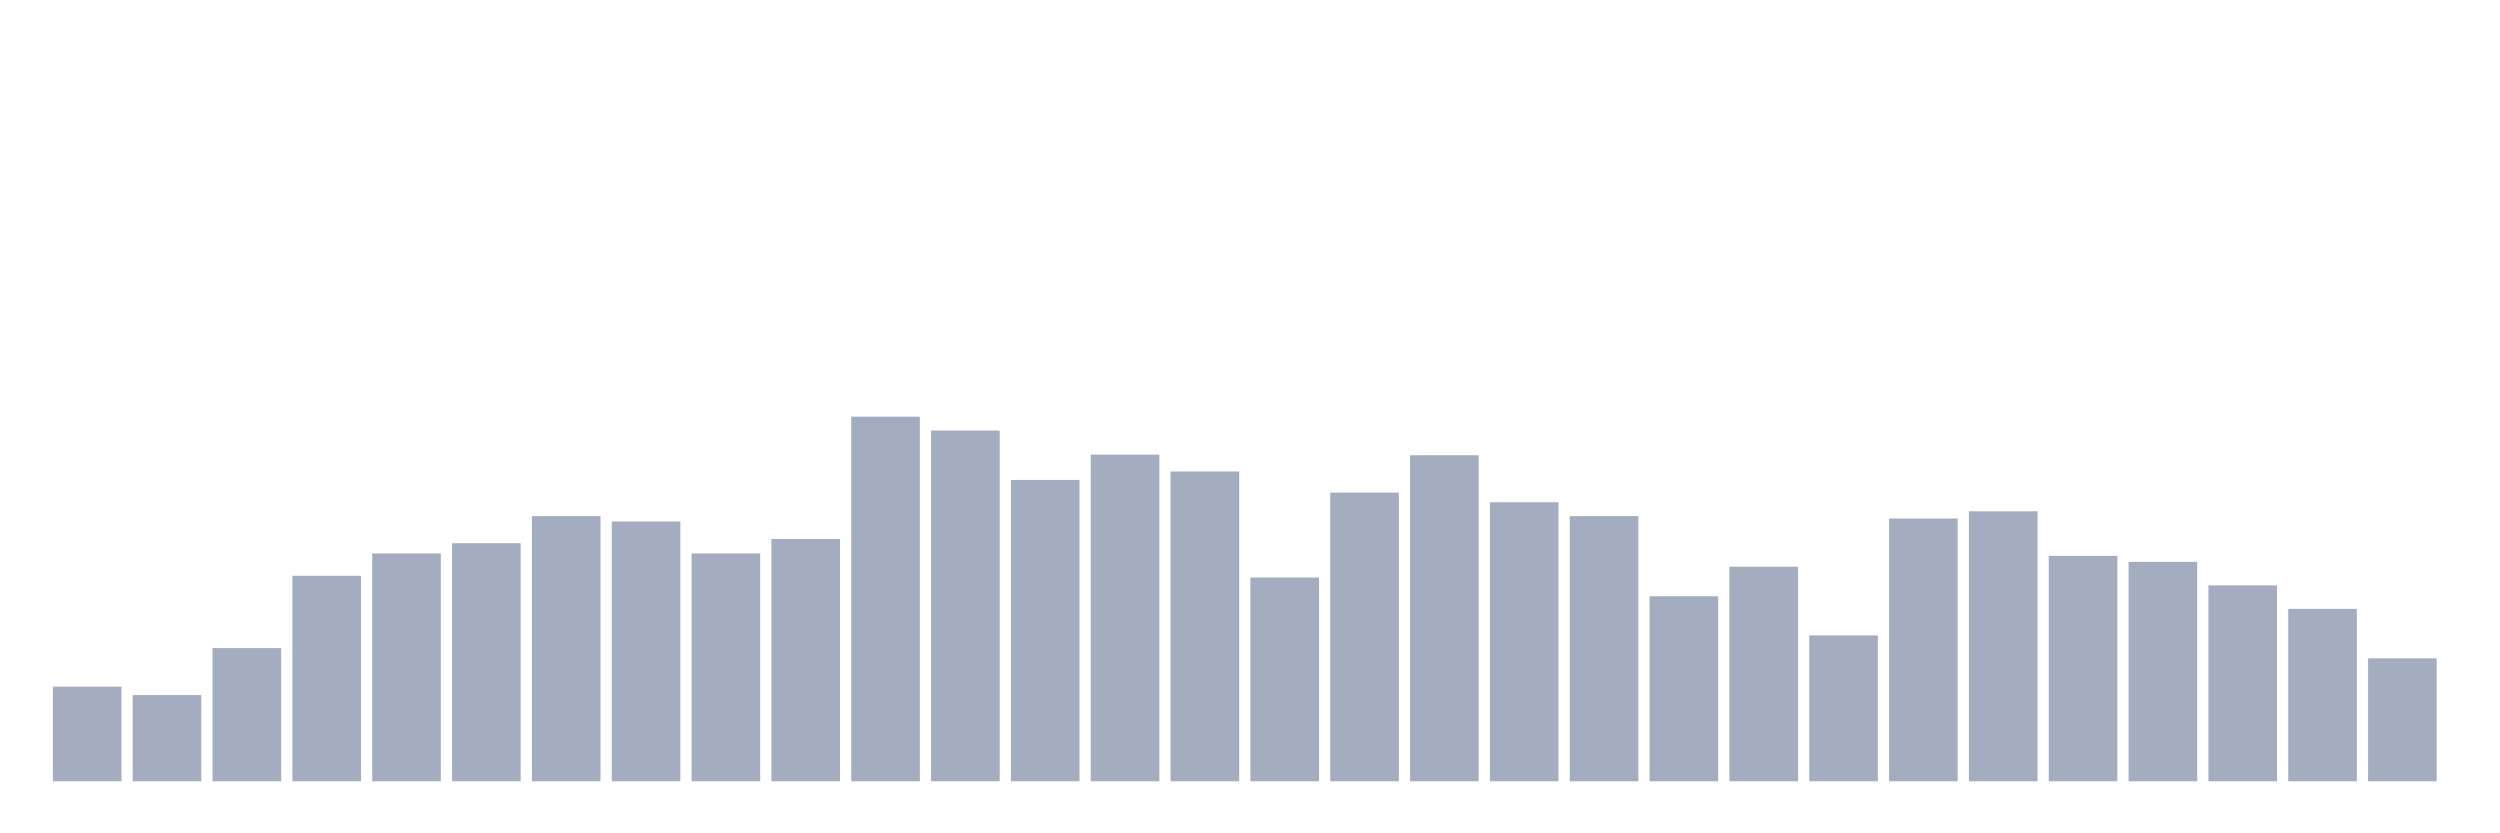 <svg xmlns="http://www.w3.org/2000/svg" viewBox="0 0 480 160"><g transform="translate(10,10)"><rect class="bar" x="0.153" width="13.175" y="121.835" height="18.165" fill="rgb(164,173,192)"></rect><rect class="bar" x="15.482" width="13.175" y="123.455" height="16.545" fill="rgb(164,173,192)"></rect><rect class="bar" x="30.81" width="13.175" y="114.43" height="25.57" fill="rgb(164,173,192)"></rect><rect class="bar" x="46.138" width="13.175" y="100.545" height="39.455" fill="rgb(164,173,192)"></rect><rect class="bar" x="61.466" width="13.175" y="96.264" height="43.736" fill="rgb(164,173,192)"></rect><rect class="bar" x="76.794" width="13.175" y="94.298" height="45.702" fill="rgb(164,173,192)"></rect><rect class="bar" x="92.123" width="13.175" y="89.091" height="50.909" fill="rgb(164,173,192)"></rect><rect class="bar" x="107.451" width="13.175" y="90.132" height="49.868" fill="rgb(164,173,192)"></rect><rect class="bar" x="122.779" width="13.175" y="96.264" height="43.736" fill="rgb(164,173,192)"></rect><rect class="bar" x="138.107" width="13.175" y="93.488" height="46.512" fill="rgb(164,173,192)"></rect><rect class="bar" x="153.436" width="13.175" y="70" height="70" fill="rgb(164,173,192)"></rect><rect class="bar" x="168.764" width="13.175" y="72.661" height="67.339" fill="rgb(164,173,192)"></rect><rect class="bar" x="184.092" width="13.175" y="82.149" height="57.851" fill="rgb(164,173,192)"></rect><rect class="bar" x="199.42" width="13.175" y="77.289" height="62.711" fill="rgb(164,173,192)"></rect><rect class="bar" x="214.748" width="13.175" y="80.529" height="59.471" fill="rgb(164,173,192)"></rect><rect class="bar" x="230.077" width="13.175" y="100.893" height="39.107" fill="rgb(164,173,192)"></rect><rect class="bar" x="245.405" width="13.175" y="84.579" height="55.421" fill="rgb(164,173,192)"></rect><rect class="bar" x="260.733" width="13.175" y="77.405" height="62.595" fill="rgb(164,173,192)"></rect><rect class="bar" x="276.061" width="13.175" y="86.43" height="53.57" fill="rgb(164,173,192)"></rect><rect class="bar" x="291.39" width="13.175" y="89.091" height="50.909" fill="rgb(164,173,192)"></rect><rect class="bar" x="306.718" width="13.175" y="104.479" height="35.521" fill="rgb(164,173,192)"></rect><rect class="bar" x="322.046" width="13.175" y="98.81" height="41.19" fill="rgb(164,173,192)"></rect><rect class="bar" x="337.374" width="13.175" y="112" height="28" fill="rgb(164,173,192)"></rect><rect class="bar" x="352.702" width="13.175" y="89.554" height="50.446" fill="rgb(164,173,192)"></rect><rect class="bar" x="368.031" width="13.175" y="88.165" height="51.835" fill="rgb(164,173,192)"></rect><rect class="bar" x="383.359" width="13.175" y="96.727" height="43.273" fill="rgb(164,173,192)"></rect><rect class="bar" x="398.687" width="13.175" y="97.884" height="42.116" fill="rgb(164,173,192)"></rect><rect class="bar" x="414.015" width="13.175" y="102.397" height="37.603" fill="rgb(164,173,192)"></rect><rect class="bar" x="429.344" width="13.175" y="106.909" height="33.091" fill="rgb(164,173,192)"></rect><rect class="bar" x="444.672" width="13.175" y="116.397" height="23.603" fill="rgb(164,173,192)"></rect></g></svg>